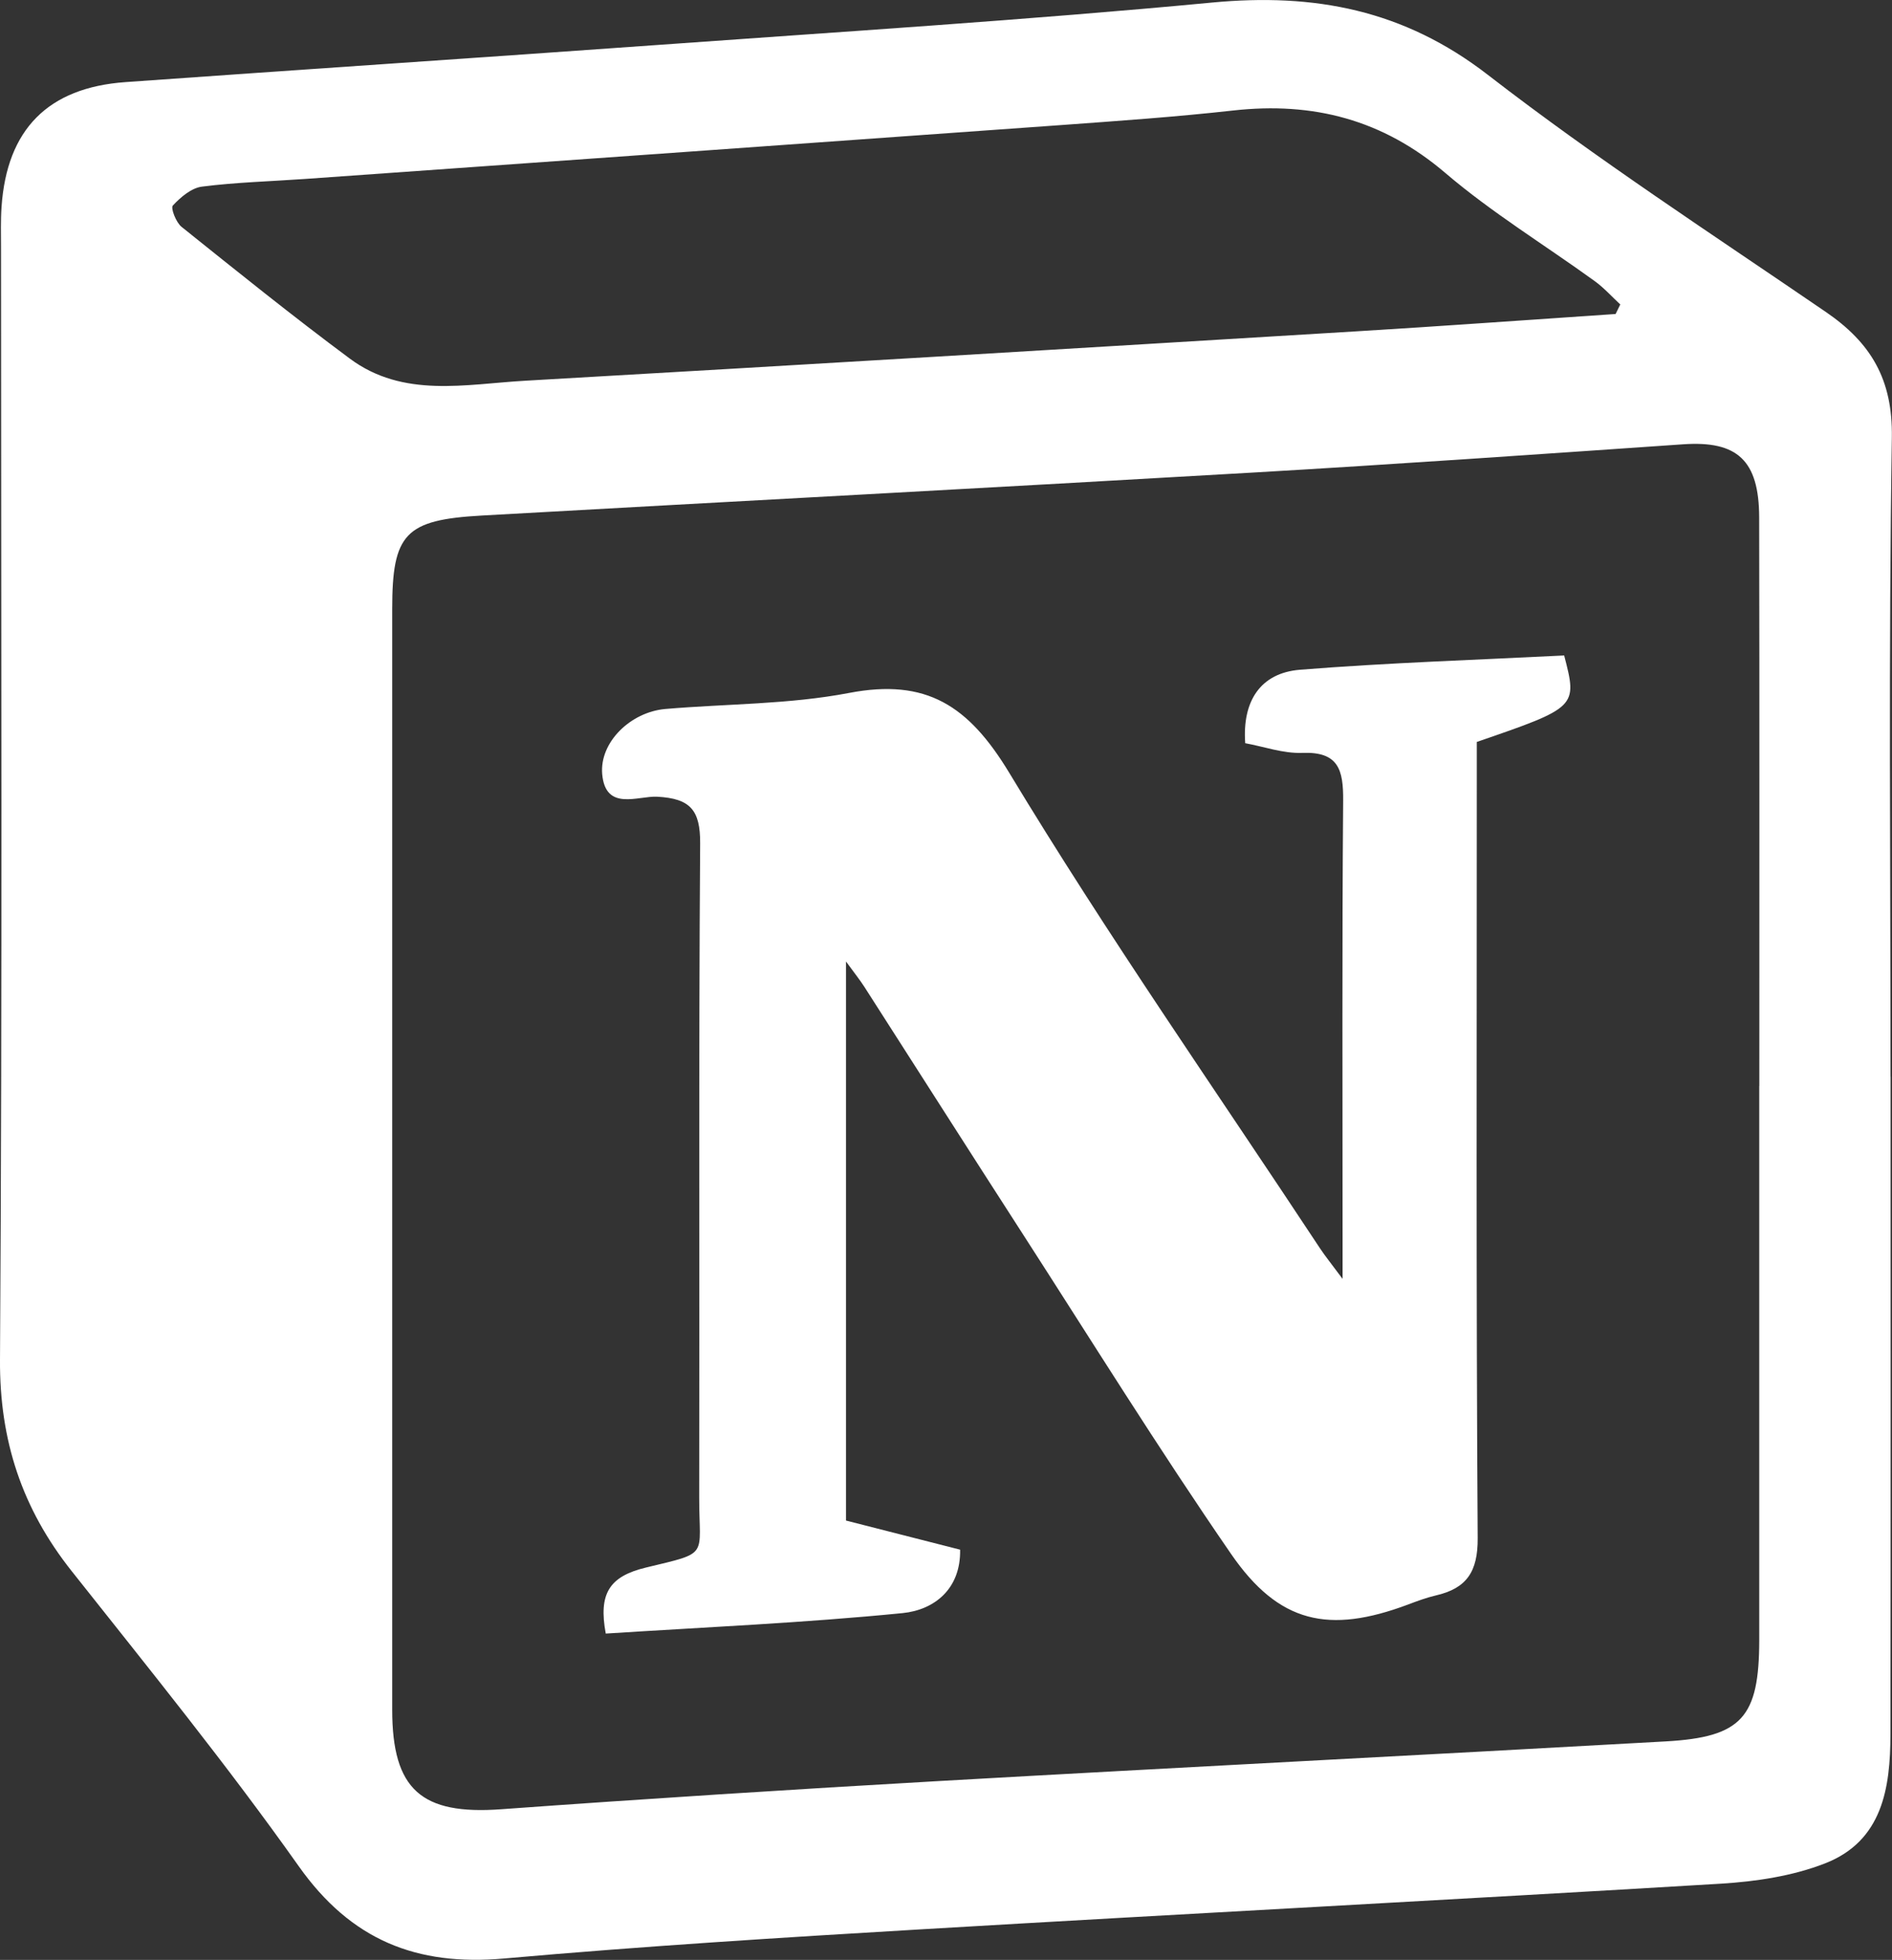 <?xml version="1.0" encoding="UTF-8"?>
<svg id="_레이어_1" data-name="레이어 1" xmlns="http://www.w3.org/2000/svg" viewBox="0 0 255.96 265.16">
  <rect x="0" y="0" width="255.96" height="265.16" fill="#333333" stroke="none"/>
  <defs>
    <style>
      .cls-1 {
        fill: #fff;
        stroke-width: 0px;
      }
    </style>
  </defs>
  <path class="cls-1" d="m255.77,145.66c0,29.66.02,59.32-.02,88.98-.01,7.27-1.08,14.43-8.84,17.46-4.4,1.72-9.36,2.46-14.12,2.75-36.08,2.17-72.18,4.05-108.26,6.18-18.78,1.11-37.57,2.28-56.31,3.94-11.87,1.06-20.73-2.48-27.81-12.49-9.7-13.7-20.3-26.77-30.73-39.94C2.99,204.1-.07,194.9,0,183.95c.32-50.16.14-100.31.14-150.47,0-1.83-.06-3.67.07-5.5C.93,17.52,6.48,11.86,16.96,11.11c23.92-1.71,47.85-3.29,71.77-5.01,25.08-1.81,50.18-3.38,75.2-5.75,13.9-1.32,25.97.97,37.36,9.78,14.71,11.38,30.35,21.56,45.71,32.07,6.1,4.17,9.07,9.12,8.94,16.98-.45,28.82-.18,57.65-.18,86.48Zm-17.76,1.28c0-25.65.03-51.3-.02-76.95-.02-7.74-2.98-10.38-10.28-9.88-19.43,1.34-38.86,2.7-58.3,3.83-34.74,2.02-69.49,3.86-104.24,5.81-10.35.58-12.11,2.44-12.11,12.65,0,49.64,0,99.27,0,148.91,0,10.84,3.97,14.25,14.72,13.47,19.76-1.43,39.53-2.69,59.3-3.82,32.75-1.86,65.51-3.52,98.26-5.36,10.31-.58,12.65-3.24,12.66-13.71.01-24.99,0-49.97,0-74.96Zm-19.44-104.46l.63-1.29c-1.16-1.07-2.22-2.27-3.49-3.18-6.73-4.87-13.89-9.24-20.18-14.61-8.47-7.23-17.89-9.65-28.7-8.45-7.77.87-15.59,1.41-23.39,1.98-34.05,2.45-68.11,4.86-102.17,7.28-4.65.33-9.33.45-13.95,1.04-1.43.18-2.89,1.43-3.94,2.56-.31.34.43,2.28,1.18,2.88,7.52,6.03,15.03,12.08,22.77,17.83,7.24,5.38,15.67,3.45,23.72,2.99,37.42-2.14,74.83-4.4,112.25-6.67,11.77-.71,23.52-1.57,35.28-2.36Z"/>
  <path class="cls-1" d="m114.45,130.09v75.63c4.94,1.26,10.04,2.56,15.44,3.94.1,5.33-3.5,8.15-7.77,8.58-13.37,1.33-26.81,1.91-40.17,2.77-1-5.39.46-7.73,5.43-8.93,8.71-2.1,7.2-1.34,7.21-9.48.06-29.49-.08-58.98.13-88.47.03-4.56-1.35-6.1-5.81-6.34-2.58-.14-6.99,2.02-7.44-3.05-.38-4.32,3.84-8.41,8.54-8.82,8.29-.71,16.73-.61,24.86-2.17,10.46-2,16.16,1.7,21.67,10.81,13.23,21.91,27.92,42.94,42.03,64.32.67,1.02,1.45,1.97,3.06,4.14,0-2.88,0-4.31,0-5.73,0-19.66-.08-39.32.08-58.98.03-4.14-.61-6.64-5.53-6.45-2.57.1-5.19-.85-7.72-1.31-.41-5.69,2.05-9.51,7.43-9.94,11.92-.95,23.88-1.33,35.72-1.93,1.81,6.98,1.77,7.02-11.82,11.7,0,1.81,0,3.78,0,5.75,0,33.99-.1,67.98.12,101.97.03,4.54-1.49,6.79-5.65,7.75-1.29.3-2.55.77-3.79,1.24-10.69,4-17.46,2.54-23.93-6.86-9.81-14.24-18.94-28.95-28.31-43.49-7.12-11.04-14.18-22.13-21.27-33.19-.58-.91-1.26-1.75-2.51-3.47Z"/>
</svg>